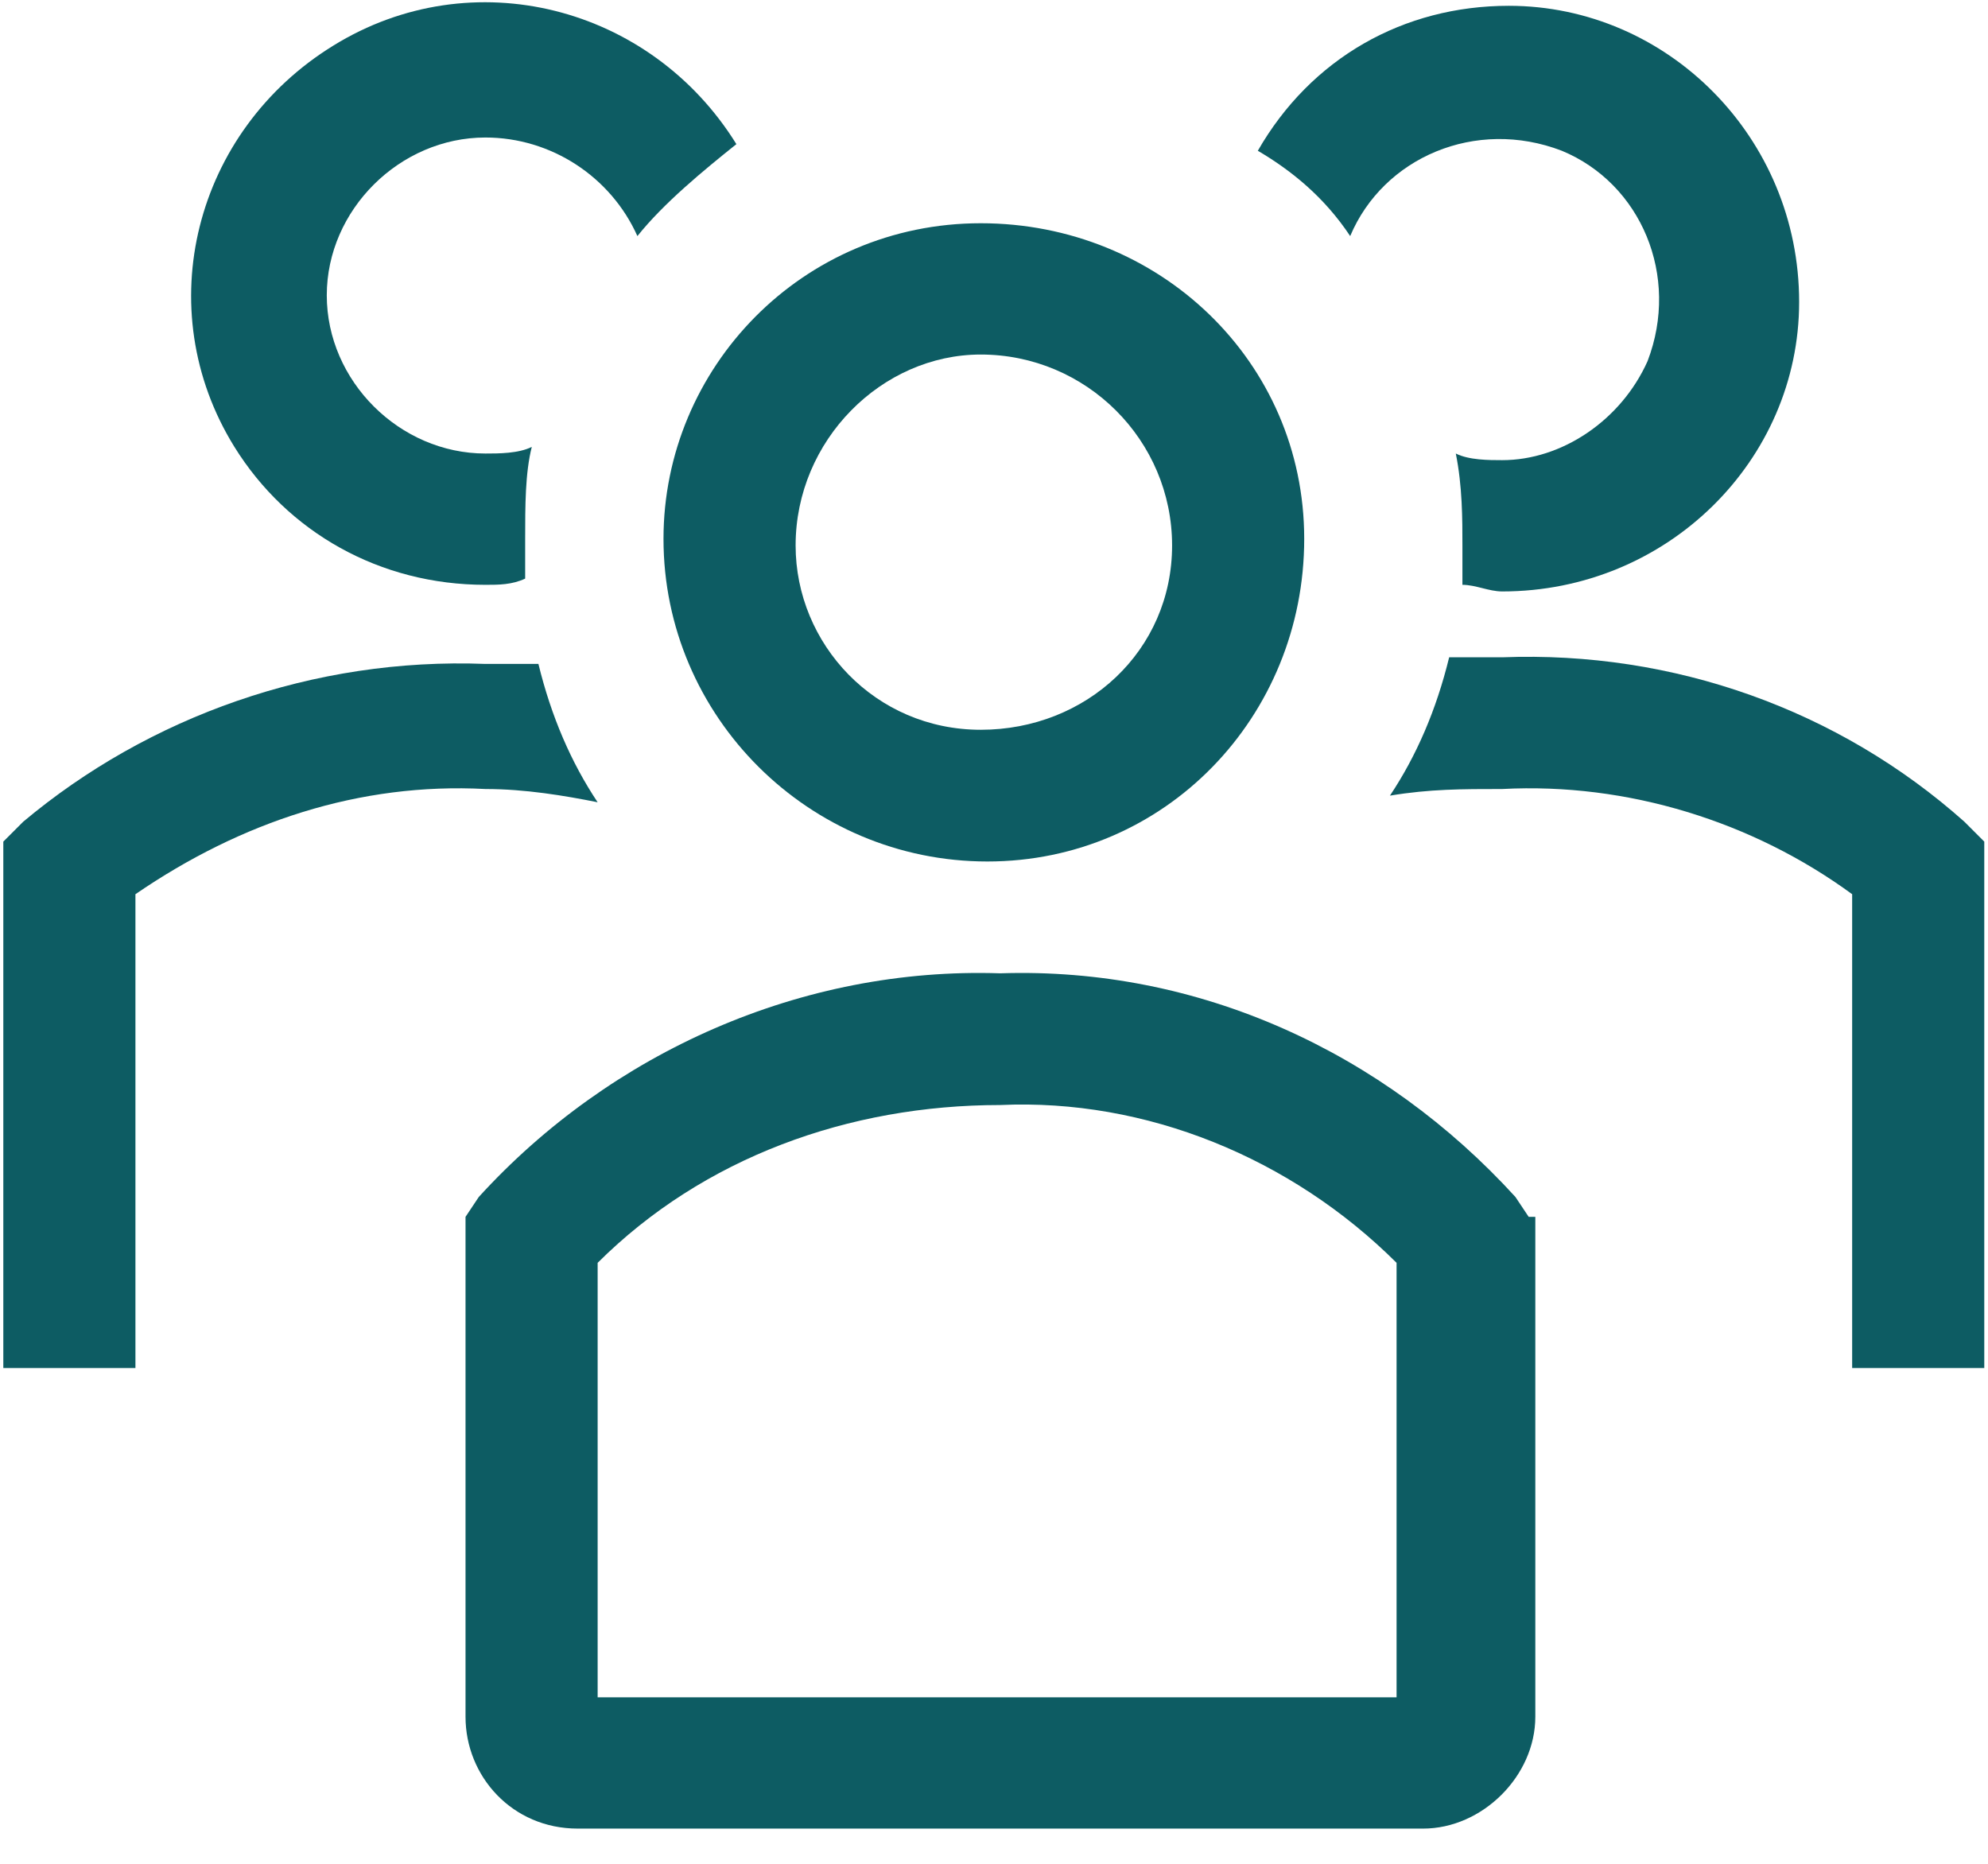 <svg width="48" height="45" viewBox="0 0 48 45" fill="none" xmlns="http://www.w3.org/2000/svg" xmlns:xlink="http://www.w3.org/1999/xlink">
	<desc>
			Created with Pixso.
	</desc>
	<defs>
		<clipPath id="clip993_496">
			<rect id="clarity:users-line" width="48" height="44.211" fill="white" fill-opacity="0"/>
		</clipPath>
	</defs>
	<rect id="clarity:users-line" width="48" height="44.211" fill="#FFFFFF" fill-opacity="0"/>
	<g clip-path="url(#clip993_496)">
		<path id="Vector" d="M23.84 20.8C28.14 20.8 31.49 17.3 31.49 13.01C31.49 8.72 27.98 5.39 23.68 5.39C19.37 5.39 16.02 8.88 16.02 13.01C16.02 17.3 19.53 20.8 23.84 20.8ZM23.68 8.56C26.23 8.56 28.3 10.63 28.3 13.17C28.3 15.71 26.23 17.62 23.68 17.62C21.13 17.62 19.21 15.55 19.21 13.17C19.21 10.63 21.29 8.56 23.68 8.56Z" fill="#0D5C63" fill-opacity="1" fill-rule="nonzero"/>
		<path id="Vector" d="M47.43 19.84C44.4 17.14 40.41 15.71 36.27 15.87L34.99 15.87C34.68 17.14 34.2 18.25 33.56 19.21C34.52 19.05 35.31 19.05 36.27 19.05C39.3 18.89 42.33 19.84 44.72 21.59L44.72 33.03L47.91 33.03L47.91 20.32L47.43 19.84Z" fill="#0D5C63" fill-opacity="1" fill-rule="nonzero"/>
		<path id="Vector" d="M32.6 5.7C33.4 3.8 35.63 2.84 37.71 3.64C39.62 4.43 40.57 6.66 39.78 8.72C39.14 10.15 37.71 11.11 36.27 11.11C35.95 11.11 35.47 11.11 35.15 10.95C35.31 11.74 35.31 12.54 35.31 13.17L35.31 14.12C35.63 14.12 35.95 14.28 36.27 14.28C40.26 14.28 43.44 11.11 43.44 7.29C43.44 3.32 40.26 0.14 36.43 0.14C33.88 0.14 31.65 1.41 30.37 3.64C31.17 4.11 31.97 4.75 32.6 5.7Z" fill="#0D5C63" fill-opacity="1" fill-rule="nonzero"/>
		<path id="Vector" d="M14.43 19.37C13.79 18.41 13.31 17.3 13 16.03L11.72 16.03C7.58 15.87 3.59 17.3 0.56 19.84L0.08 20.32L0.08 33.03L3.27 33.03L3.27 21.59C5.82 19.84 8.69 18.89 11.72 19.05C12.68 19.05 13.63 19.21 14.43 19.37Z" fill="#0D5C63" fill-opacity="1" fill-rule="nonzero"/>
		<path id="Vector" d="M11.72 14.12C12.04 14.12 12.36 14.12 12.68 13.97L12.68 13.01C12.68 12.22 12.68 11.42 12.84 10.79C12.52 10.95 12.04 10.95 11.72 10.95C9.65 10.95 7.89 9.2 7.89 7.13C7.89 5.07 9.65 3.32 11.72 3.32C13.31 3.32 14.75 4.27 15.39 5.7C16.02 4.91 16.98 4.12 17.78 3.48C15.71 0.14 11.4 -0.97 8.05 1.1C4.7 3.16 3.59 7.45 5.66 10.79C6.94 12.85 9.17 14.12 11.72 14.12Z" fill="#0D5C63" fill-opacity="1" fill-rule="nonzero"/>
		<path id="Vector" d="M36.91 29.38L36.59 28.9C33.4 25.4 28.94 23.34 24.15 23.5C19.37 23.34 14.75 25.4 11.56 28.9L11.24 29.38L11.24 41.45C11.24 42.88 12.36 44.15 13.95 44.15L34.36 44.15C35.79 44.15 37.07 42.88 37.07 41.45L37.07 29.38L36.91 29.38ZM33.72 40.98L14.43 40.98L14.43 30.49C16.98 27.95 20.49 26.68 24.15 26.68C27.66 26.52 31.17 27.95 33.72 30.49L33.72 40.98Z" fill="#0D5C63" fill-opacity="1" fill-rule="nonzero"/>
	</g>
</svg>
